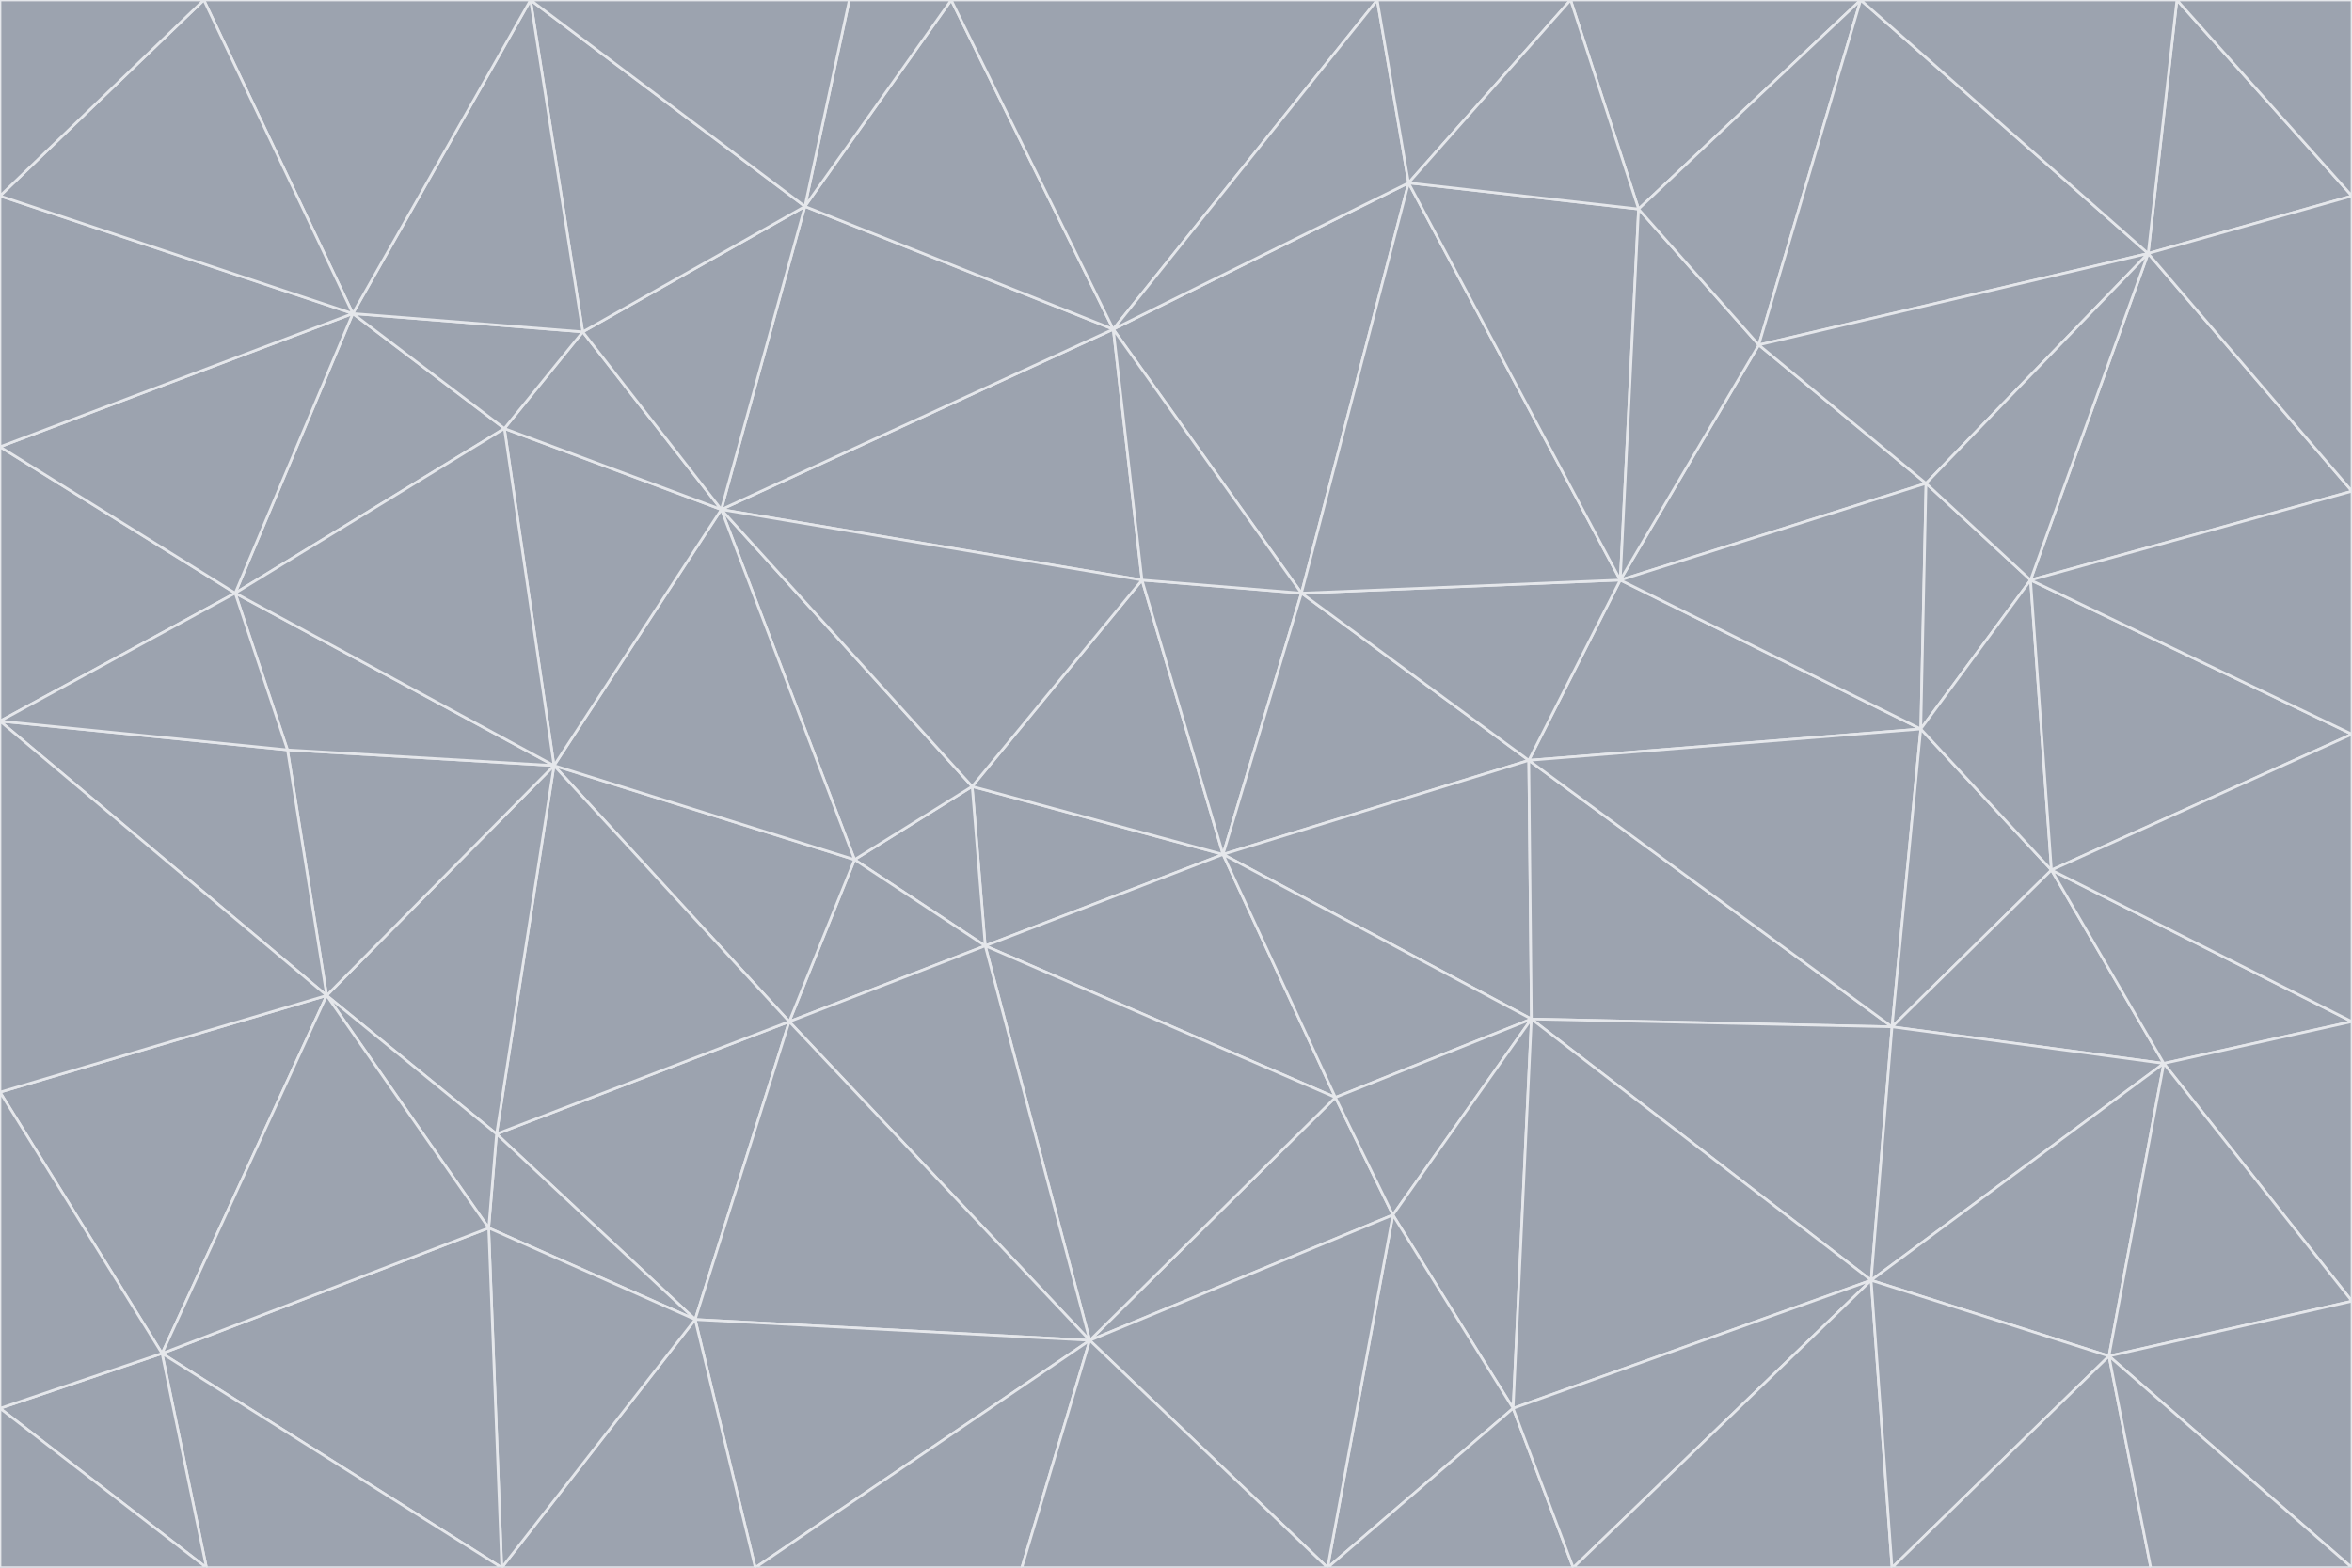 <svg id="visual" viewBox="0 0 900 600" width="900" height="600" xmlns="http://www.w3.org/2000/svg" xmlns:xlink="http://www.w3.org/1999/xlink" version="1.1"><g stroke-width="1" stroke-linejoin="bevel"><path d="M468 327L372 301L377 362Z" fill="#9ca3af" stroke="#e5e7eb"></path><path d="M372 301L327 329L377 362Z" fill="#9ca3af" stroke="#e5e7eb"></path><path d="M468 327L437 222L372 301Z" fill="#9ca3af" stroke="#e5e7eb"></path><path d="M372 301L276 195L327 329Z" fill="#9ca3af" stroke="#e5e7eb"></path><path d="M468 327L498 227L437 222Z" fill="#9ca3af" stroke="#e5e7eb"></path><path d="M327 329L302 391L377 362Z" fill="#9ca3af" stroke="#e5e7eb"></path><path d="M377 362L511 420L468 327Z" fill="#9ca3af" stroke="#e5e7eb"></path><path d="M533 465L511 420L417 513Z" fill="#9ca3af" stroke="#e5e7eb"></path><path d="M468 327L585 291L498 227Z" fill="#9ca3af" stroke="#e5e7eb"></path><path d="M586 390L585 291L468 327Z" fill="#9ca3af" stroke="#e5e7eb"></path><path d="M417 513L511 420L377 362Z" fill="#9ca3af" stroke="#e5e7eb"></path><path d="M511 420L586 390L468 327Z" fill="#9ca3af" stroke="#e5e7eb"></path><path d="M533 465L586 390L511 420Z" fill="#9ca3af" stroke="#e5e7eb"></path><path d="M302 391L417 513L377 362Z" fill="#9ca3af" stroke="#e5e7eb"></path><path d="M426 126L276 195L437 222Z" fill="#9ca3af" stroke="#e5e7eb"></path><path d="M437 222L276 195L372 301Z" fill="#9ca3af" stroke="#e5e7eb"></path><path d="M327 329L212 293L302 391Z" fill="#9ca3af" stroke="#e5e7eb"></path><path d="M539 70L426 126L498 227Z" fill="#9ca3af" stroke="#e5e7eb"></path><path d="M498 227L426 126L437 222Z" fill="#9ca3af" stroke="#e5e7eb"></path><path d="M276 195L212 293L327 329Z" fill="#9ca3af" stroke="#e5e7eb"></path><path d="M735 279L620 222L585 291Z" fill="#9ca3af" stroke="#e5e7eb"></path><path d="M585 291L620 222L498 227Z" fill="#9ca3af" stroke="#e5e7eb"></path><path d="M190 434L266 505L302 391Z" fill="#9ca3af" stroke="#e5e7eb"></path><path d="M302 391L266 505L417 513Z" fill="#9ca3af" stroke="#e5e7eb"></path><path d="M212 293L190 434L302 391Z" fill="#9ca3af" stroke="#e5e7eb"></path><path d="M533 465L579 539L586 390Z" fill="#9ca3af" stroke="#e5e7eb"></path><path d="M586 390L724 393L585 291Z" fill="#9ca3af" stroke="#e5e7eb"></path><path d="M508 600L579 539L533 465Z" fill="#9ca3af" stroke="#e5e7eb"></path><path d="M508 600L533 465L417 513Z" fill="#9ca3af" stroke="#e5e7eb"></path><path d="M190 434L187 470L266 505Z" fill="#9ca3af" stroke="#e5e7eb"></path><path d="M426 126L308 79L276 195Z" fill="#9ca3af" stroke="#e5e7eb"></path><path d="M276 195L193 164L212 293Z" fill="#9ca3af" stroke="#e5e7eb"></path><path d="M289 600L417 513L266 505Z" fill="#9ca3af" stroke="#e5e7eb"></path><path d="M289 600L391 600L417 513Z" fill="#9ca3af" stroke="#e5e7eb"></path><path d="M223 127L193 164L276 195Z" fill="#9ca3af" stroke="#e5e7eb"></path><path d="M212 293L125 381L190 434Z" fill="#9ca3af" stroke="#e5e7eb"></path><path d="M190 434L125 381L187 470Z" fill="#9ca3af" stroke="#e5e7eb"></path><path d="M308 79L223 127L276 195Z" fill="#9ca3af" stroke="#e5e7eb"></path><path d="M620 222L539 70L498 227Z" fill="#9ca3af" stroke="#e5e7eb"></path><path d="M426 126L364 0L308 79Z" fill="#9ca3af" stroke="#e5e7eb"></path><path d="M391 600L508 600L417 513Z" fill="#9ca3af" stroke="#e5e7eb"></path><path d="M110 287L125 381L212 293Z" fill="#9ca3af" stroke="#e5e7eb"></path><path d="M192 600L289 600L266 505Z" fill="#9ca3af" stroke="#e5e7eb"></path><path d="M90 227L110 287L212 293Z" fill="#9ca3af" stroke="#e5e7eb"></path><path d="M716 490L724 393L586 390Z" fill="#9ca3af" stroke="#e5e7eb"></path><path d="M620 222L627 80L539 70Z" fill="#9ca3af" stroke="#e5e7eb"></path><path d="M724 393L735 279L585 291Z" fill="#9ca3af" stroke="#e5e7eb"></path><path d="M737 185L673 132L620 222Z" fill="#9ca3af" stroke="#e5e7eb"></path><path d="M673 132L627 80L620 222Z" fill="#9ca3af" stroke="#e5e7eb"></path><path d="M508 600L602 600L579 539Z" fill="#9ca3af" stroke="#e5e7eb"></path><path d="M579 539L716 490L586 390Z" fill="#9ca3af" stroke="#e5e7eb"></path><path d="M527 0L364 0L426 126Z" fill="#9ca3af" stroke="#e5e7eb"></path><path d="M308 79L203 0L223 127Z" fill="#9ca3af" stroke="#e5e7eb"></path><path d="M527 0L426 126L539 70Z" fill="#9ca3af" stroke="#e5e7eb"></path><path d="M364 0L325 0L308 79Z" fill="#9ca3af" stroke="#e5e7eb"></path><path d="M135 120L90 227L193 164Z" fill="#9ca3af" stroke="#e5e7eb"></path><path d="M602 600L716 490L579 539Z" fill="#9ca3af" stroke="#e5e7eb"></path><path d="M724 393L785 333L735 279Z" fill="#9ca3af" stroke="#e5e7eb"></path><path d="M135 120L193 164L223 127Z" fill="#9ca3af" stroke="#e5e7eb"></path><path d="M193 164L90 227L212 293Z" fill="#9ca3af" stroke="#e5e7eb"></path><path d="M0 418L62 518L125 381Z" fill="#9ca3af" stroke="#e5e7eb"></path><path d="M601 0L527 0L539 70Z" fill="#9ca3af" stroke="#e5e7eb"></path><path d="M203 0L135 120L223 127Z" fill="#9ca3af" stroke="#e5e7eb"></path><path d="M712 0L601 0L627 80Z" fill="#9ca3af" stroke="#e5e7eb"></path><path d="M735 279L737 185L620 222Z" fill="#9ca3af" stroke="#e5e7eb"></path><path d="M187 470L192 600L266 505Z" fill="#9ca3af" stroke="#e5e7eb"></path><path d="M62 518L192 600L187 470Z" fill="#9ca3af" stroke="#e5e7eb"></path><path d="M828 407L785 333L724 393Z" fill="#9ca3af" stroke="#e5e7eb"></path><path d="M735 279L777 222L737 185Z" fill="#9ca3af" stroke="#e5e7eb"></path><path d="M785 333L777 222L735 279Z" fill="#9ca3af" stroke="#e5e7eb"></path><path d="M712 0L627 80L673 132Z" fill="#9ca3af" stroke="#e5e7eb"></path><path d="M712 0L673 132L822 97Z" fill="#9ca3af" stroke="#e5e7eb"></path><path d="M627 80L601 0L539 70Z" fill="#9ca3af" stroke="#e5e7eb"></path><path d="M325 0L203 0L308 79Z" fill="#9ca3af" stroke="#e5e7eb"></path><path d="M0 276L125 381L110 287Z" fill="#9ca3af" stroke="#e5e7eb"></path><path d="M125 381L62 518L187 470Z" fill="#9ca3af" stroke="#e5e7eb"></path><path d="M602 600L724 600L716 490Z" fill="#9ca3af" stroke="#e5e7eb"></path><path d="M716 490L828 407L724 393Z" fill="#9ca3af" stroke="#e5e7eb"></path><path d="M807 519L828 407L716 490Z" fill="#9ca3af" stroke="#e5e7eb"></path><path d="M785 333L900 281L777 222Z" fill="#9ca3af" stroke="#e5e7eb"></path><path d="M0 171L0 276L90 227Z" fill="#9ca3af" stroke="#e5e7eb"></path><path d="M90 227L0 276L110 287Z" fill="#9ca3af" stroke="#e5e7eb"></path><path d="M0 171L90 227L135 120Z" fill="#9ca3af" stroke="#e5e7eb"></path><path d="M0 276L0 418L125 381Z" fill="#9ca3af" stroke="#e5e7eb"></path><path d="M62 518L79 600L192 600Z" fill="#9ca3af" stroke="#e5e7eb"></path><path d="M0 539L79 600L62 518Z" fill="#9ca3af" stroke="#e5e7eb"></path><path d="M724 600L807 519L716 490Z" fill="#9ca3af" stroke="#e5e7eb"></path><path d="M822 97L673 132L737 185Z" fill="#9ca3af" stroke="#e5e7eb"></path><path d="M0 75L0 171L135 120Z" fill="#9ca3af" stroke="#e5e7eb"></path><path d="M0 418L0 539L62 518Z" fill="#9ca3af" stroke="#e5e7eb"></path><path d="M900 188L822 97L777 222Z" fill="#9ca3af" stroke="#e5e7eb"></path><path d="M777 222L822 97L737 185Z" fill="#9ca3af" stroke="#e5e7eb"></path><path d="M203 0L78 0L135 120Z" fill="#9ca3af" stroke="#e5e7eb"></path><path d="M900 391L785 333L828 407Z" fill="#9ca3af" stroke="#e5e7eb"></path><path d="M900 391L900 281L785 333Z" fill="#9ca3af" stroke="#e5e7eb"></path><path d="M78 0L0 75L135 120Z" fill="#9ca3af" stroke="#e5e7eb"></path><path d="M900 498L900 391L828 407Z" fill="#9ca3af" stroke="#e5e7eb"></path><path d="M724 600L823 600L807 519Z" fill="#9ca3af" stroke="#e5e7eb"></path><path d="M807 519L900 498L828 407Z" fill="#9ca3af" stroke="#e5e7eb"></path><path d="M0 539L0 600L79 600Z" fill="#9ca3af" stroke="#e5e7eb"></path><path d="M900 281L900 188L777 222Z" fill="#9ca3af" stroke="#e5e7eb"></path><path d="M900 600L900 498L807 519Z" fill="#9ca3af" stroke="#e5e7eb"></path><path d="M78 0L0 0L0 75Z" fill="#9ca3af" stroke="#e5e7eb"></path><path d="M900 75L833 0L822 97Z" fill="#9ca3af" stroke="#e5e7eb"></path><path d="M822 97L833 0L712 0Z" fill="#9ca3af" stroke="#e5e7eb"></path><path d="M900 188L900 75L822 97Z" fill="#9ca3af" stroke="#e5e7eb"></path><path d="M823 600L900 600L807 519Z" fill="#9ca3af" stroke="#e5e7eb"></path><path d="M900 75L900 0L833 0Z" fill="#9ca3af" stroke="#e5e7eb"></path></g></svg>